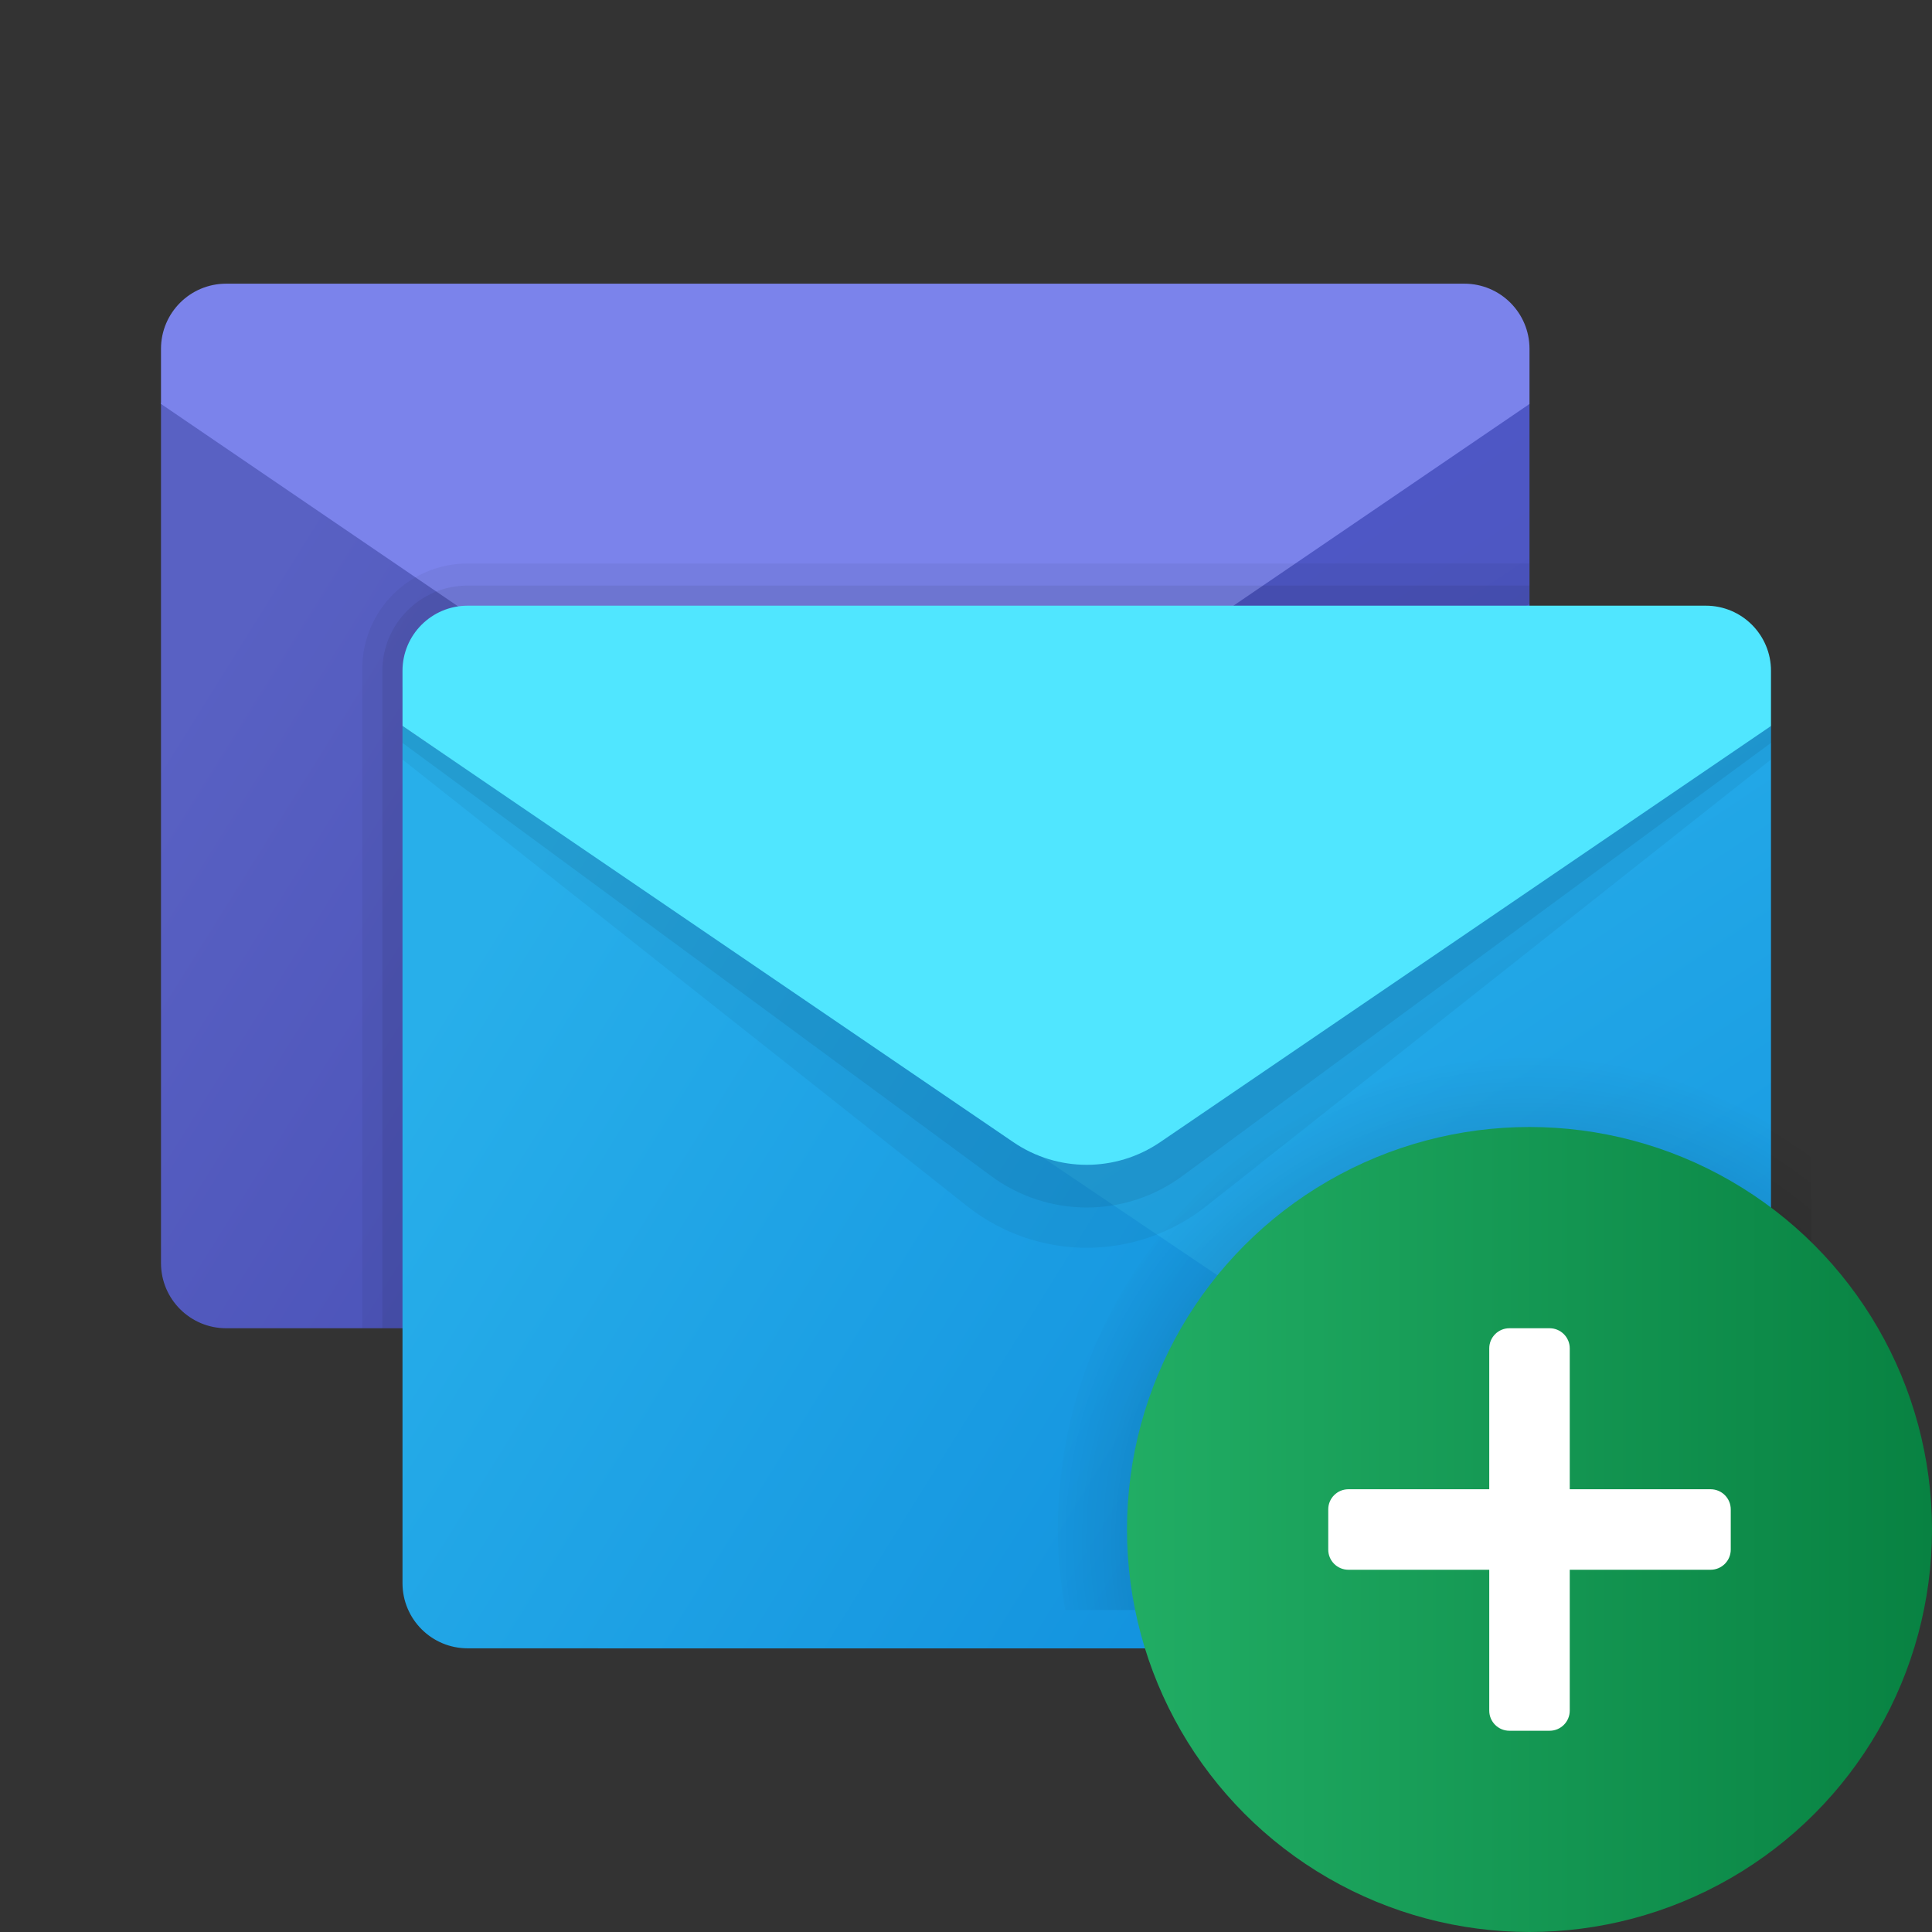 <svg xmlns="http://www.w3.org/2000/svg" viewBox="0 0 48 48"><rect x="0" y="0" width="48" height="48" fill="#333333" stroke="none"/><linearGradient id="pHql0KIS7Ageqtp5bJnFta" x1="18.989" x2="38.479" y1="-463.151" y2="-433.979" gradientTransform="translate(0 478)" gradientUnits="userSpaceOnUse"><stop offset="0" stop-color="#5059c9"/><stop offset=".999" stop-color="#4750b3"/></linearGradient><path fill="url(#pHql0KIS7Ageqtp5bJnFta)" d="M8.857,21.619L38,10.036v21.297c0,0.895-0.725,1.619-1.619,1.619H8.857V21.619z"/><linearGradient id="pHql0KIS7Ageqtp5bJnFtb" x1="2.697" x2="30.999" y1="-457.672" y2="-440.042" gradientTransform="translate(0 478)" gradientUnits="userSpaceOnUse"><stop offset="0" stop-color="#5961c3"/><stop offset="1" stop-color="#3a41ac"/></linearGradient><path fill="url(#pHql0KIS7Ageqtp5bJnFtb)" d="M4,10v21.381C4,32.275,4.725,33,5.619,33h30.762c0.397,0,0.757-0.149,1.039-0.387L4,10z"/><path fill="#7b83eb" d="M5.619,7.048h30.762C37.275,7.048,38,7.772,38,8.667v1.37l-15.177,10.34	c-1.1,0.75-2.547,0.75-3.646,0L4,10.036v-1.37C4,7.772,4.725,7.048,5.619,7.048z"/><path d="M38,14H11.619C10.172,14,9,15.172,9,16.619V33h1l28-18V14z" opacity=".05"/><path d="M38,14.548H11.619c-1.169,0-2.119,0.95-2.119,2.119V33H11l27-18V14.548z" opacity=".07"/><linearGradient id="pHql0KIS7Ageqtp5bJnFtc" x1="24.989" x2="44.479" y1="-455.151" y2="-425.98" gradientTransform="translate(0 478)" gradientUnits="userSpaceOnUse"><stop offset="0" stop-color="#28afea"/><stop offset="1" stop-color="#0b88da"/></linearGradient><path fill="url(#pHql0KIS7Ageqtp5bJnFtc)" d="M14.857,29.619L44,18.036v21.297c0,0.895-0.725,1.619-1.619,1.619H14.857V29.619z"/><linearGradient id="pHql0KIS7Ageqtp5bJnFtd" x1="8.711" x2="36.982" y1="-449.668" y2="-432.059" gradientTransform="translate(0 478)" gradientUnits="userSpaceOnUse"><stop offset="0" stop-color="#28afea"/><stop offset="1" stop-color="#0b88da"/></linearGradient><path fill="url(#pHql0KIS7Ageqtp5bJnFtd)" d="M10,18.036v21.297c0,0.895,0.725,1.619,1.619,1.619h30.762c0.397,0,0.757-0.149,1.039-0.387	L10,18.036z"/><path d="M10,17.476h34v1.395l-14.021,11.09c-1.753,1.386-4.205,1.386-5.958,0	L10,18.871V17.476z" opacity=".05"/><path d="M10,17.071h34v1.386L29.401,29.199c-1.426,1.068-3.376,1.068-4.802,0	L10,18.458V17.071z" opacity=".07"/><path fill="#50e6ff" d="M11.619,15.048h30.762c0.895,0,1.619,0.725,1.619,1.619v1.37l-15.177,10.34	c-1.1,0.75-2.547,0.75-3.646,0L10,18.036v-1.37C10,15.772,10.725,15.048,11.619,15.048z"/><radialGradient id="pHql0KIS7Ageqtp5bJnFte" cx="38.003" cy="623.689" r="12.101" gradientTransform="matrix(1 0 0 -1 0 662)" gradientUnits="userSpaceOnUse"><stop offset=".348"/><stop offset=".936" stop-opacity=".098"/><stop offset="1" stop-opacity="0"/></radialGradient><path fill="url(#pHql0KIS7Ageqtp5bJnFte)" d="M45,28.619c-1.955-1.461-4.372-2.337-7-2.337	c-6.472,0-11.718,5.246-11.718,11.718c0,0.683,0.071,1.349,0.183,2H45V28.619z" opacity=".3"/><linearGradient id="pHql0KIS7Ageqtp5bJnFtf" x1="28" x2="48" y1="-304" y2="-304" gradientTransform="translate(0 342)" gradientUnits="userSpaceOnUse"><stop offset="0" stop-color="#21ad64"/><stop offset="1" stop-color="#088242"/></linearGradient><circle cx="38" cy="38" r="10" fill="url(#pHql0KIS7Ageqtp5bJnFtf)"/><path fill="#fff" d="M38.5,43h-1c-0.276,0-0.5-0.224-0.5-0.5v-9c0-0.276,0.224-0.5,0.5-0.5h1c0.276,0,0.5,0.224,0.5,0.5v9	C39,42.776,38.776,43,38.5,43z"/><path fill="#fff" d="M33,38.5v-1c0-0.276,0.224-0.5,0.5-0.5h9c0.276,0,0.5,0.224,0.5,0.5v1c0,0.276-0.224,0.5-0.5,0.5h-9	C33.224,39,33,38.776,33,38.5z"/></svg>